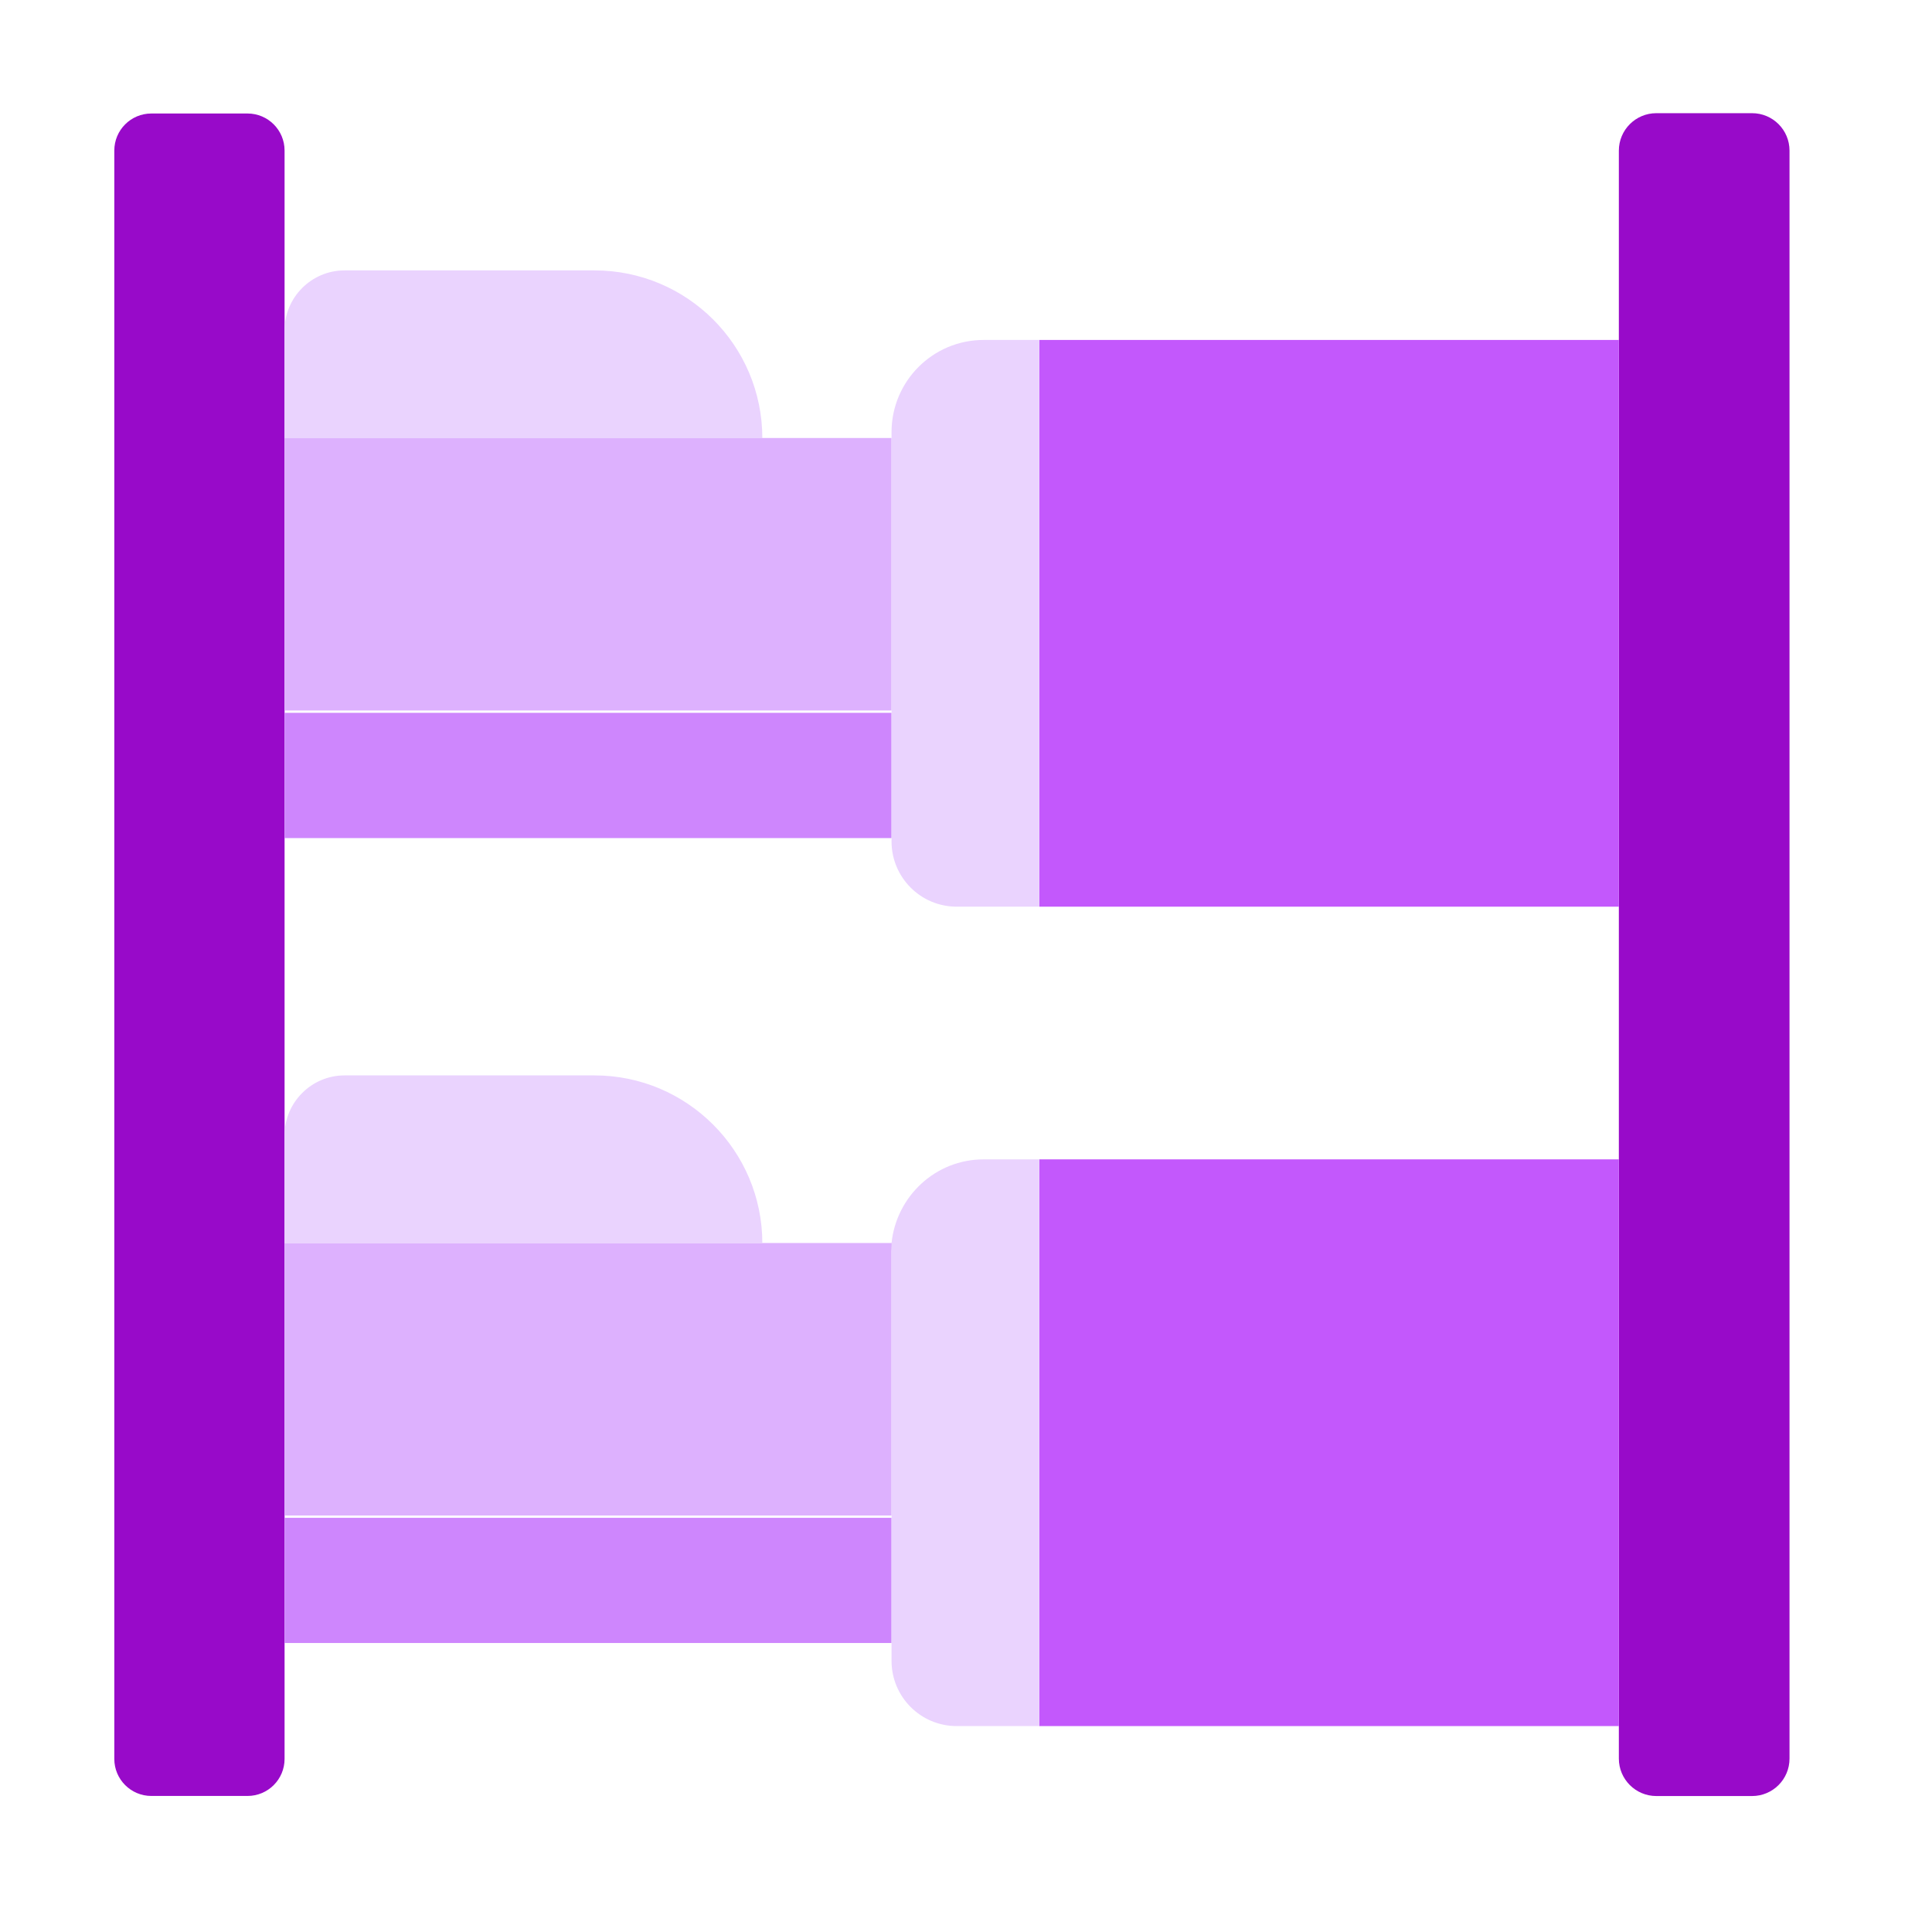 <svg width="24" height="24" viewBox="0 0 24 24" fill="none" xmlns="http://www.w3.org/2000/svg">
<path d="M3.075 1.41H1.88C1.626 1.41 1.42 1.616 1.42 1.87V21.85C1.42 22.104 1.626 22.31 1.88 22.31H3.075C3.329 22.31 3.535 22.104 3.535 21.85V1.87C3.535 1.616 3.329 1.41 3.075 1.41Z" fill="#980AC9"/>
<path d="M21.765 1.406H20.575C20.319 1.406 20.11 1.614 20.11 1.871V21.846C20.11 22.103 20.319 22.311 20.575 22.311H21.765C22.022 22.311 22.23 22.103 22.23 21.846V1.871C22.23 1.614 22.022 1.406 21.765 1.406Z" fill="#980AC9"/>
<path d="M3.535 8.855H11.075V10.411H3.535V8.855Z" fill="#CE86FD"/>
<path d="M3.535 5.441H11.075V8.826H3.535V5.441Z" fill="#DDB1FE"/>
<path d="M3.535 18.855H11.075V20.41H3.535V18.855Z" fill="#CE86FD"/>
<path d="M11.08 15.441L11.075 15.546V18.826H3.535V15.441H11.08Z" fill="#DDB1FE"/>
<path d="M9.47 5.444H3.535V4.104C3.535 3.694 3.87 3.359 4.28 3.359H7.385C8.535 3.359 9.47 4.289 9.47 5.444Z" fill="#EAD3FE"/>
<path d="M9.47 15.444H3.535V14.104C3.535 13.694 3.87 13.359 4.28 13.359H7.385C8.535 13.359 9.47 14.294 9.47 15.444Z" fill="#EAD3FE"/>
<path d="M12.91 4.223H20.11V11.263H12.91V4.223Z" fill="#C358FC"/>
<path d="M12.91 4.223V11.263H11.885C11.435 11.263 11.075 10.898 11.075 10.453V5.368C11.075 4.738 11.585 4.223 12.22 4.223H12.91Z" fill="#EAD3FE"/>
<path d="M12.91 14.402H20.11V21.442H12.91V14.402Z" fill="#C358FC"/>
<path d="M12.91 14.402V21.442H11.885C11.435 21.442 11.075 21.077 11.075 20.632V15.442C11.135 14.862 11.62 14.402 12.22 14.402H12.91Z" fill="#EAD3FE"/>
</svg>
